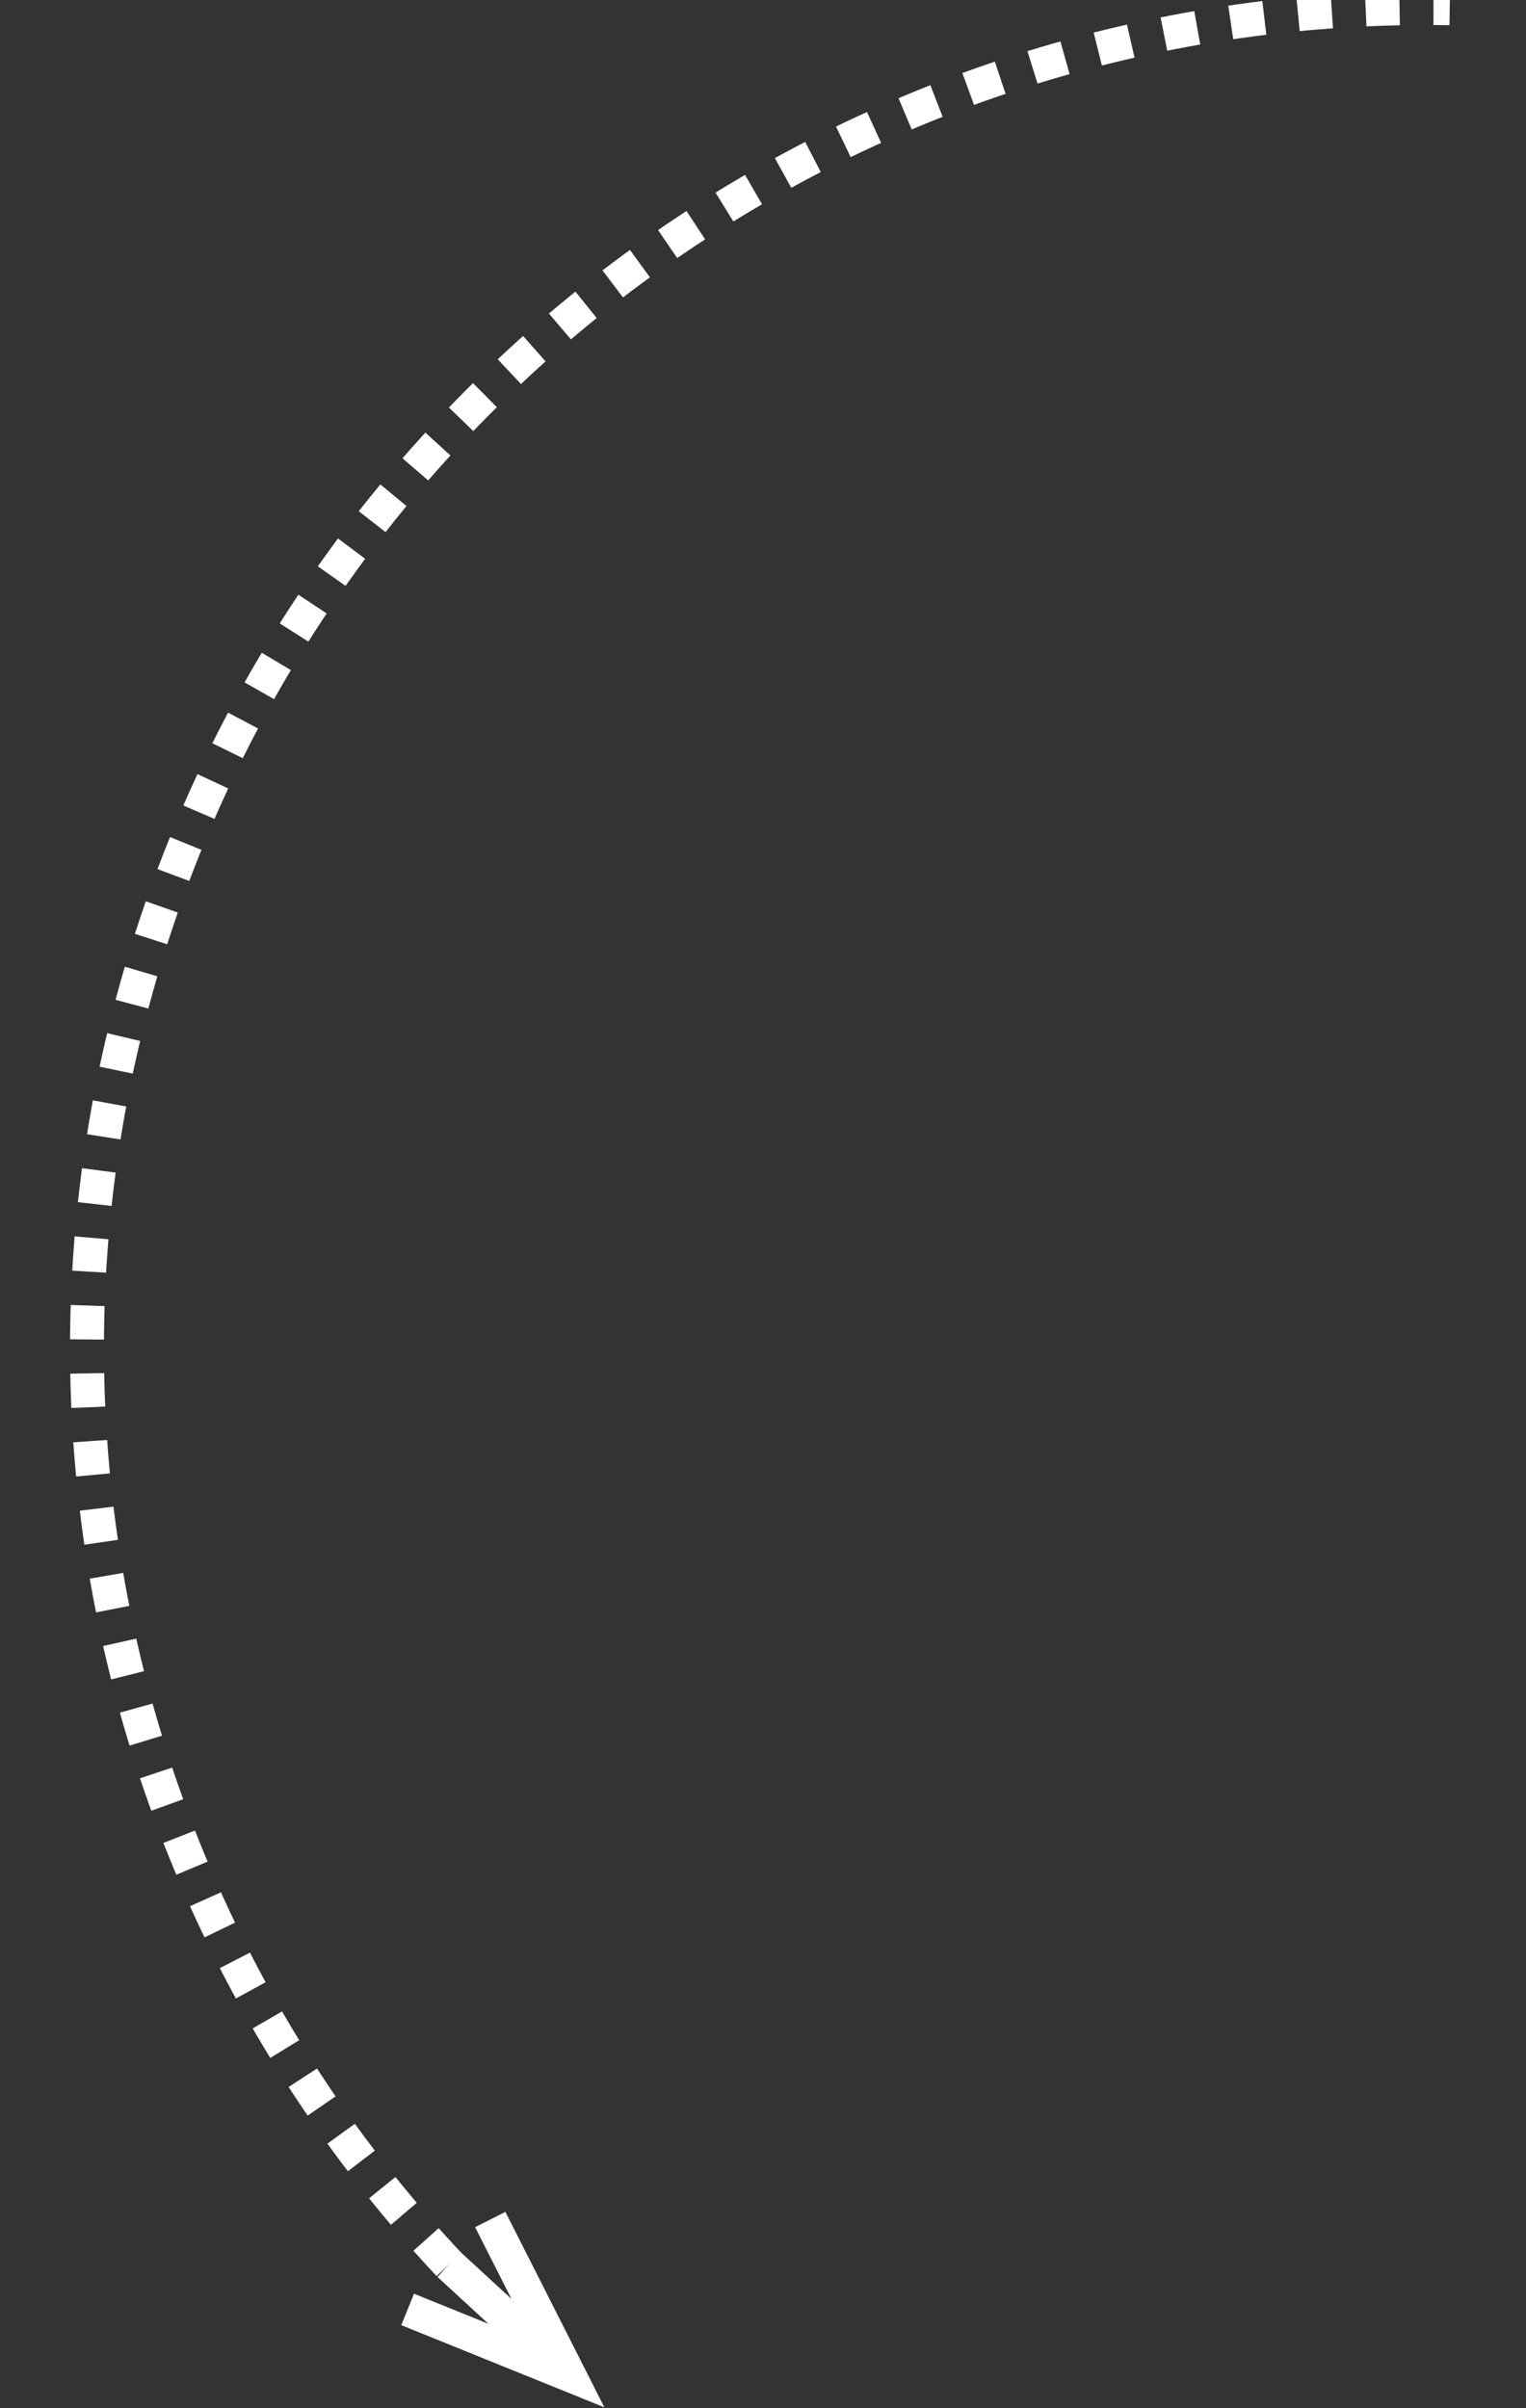 <?xml version="1.0" encoding="UTF-8"?>
<!DOCTYPE svg PUBLIC "-//W3C//DTD SVG 1.1//EN" "http://www.w3.org/Graphics/SVG/1.1/DTD/svg11.dtd">
<svg version="1.1" xmlns="http://www.w3.org/2000/svg" xmlns:xlink="http://www.w3.org/1999/xlink" x="0" y="0" width="90" height="142" viewBox="0, 0, 90, 142">
  <rect x="0" y="0" width="90" height="142" fill="#333333" stroke="none"/>
  <g id="Layer_1">
    <g>
      <path d="M26.478,133.521 C6.465,112.167 -0.321,81.104 9.735,52.932 C21.13,21.011 51.612,-0.088 85.5,0.486" fill-opacity="0" stroke="#FFFFFF" stroke-width="2" stroke-dasharray="2,2"/>
      <path d="M24.042,136.172 L33.547,140.017 L28.914,130.871 M26.478,133.521 L33.547,140.017" fill-opacity="0" stroke="#FFFFFF" stroke-width="2" stroke-opacity="1"/>
    </g>
  </g>
</svg>

